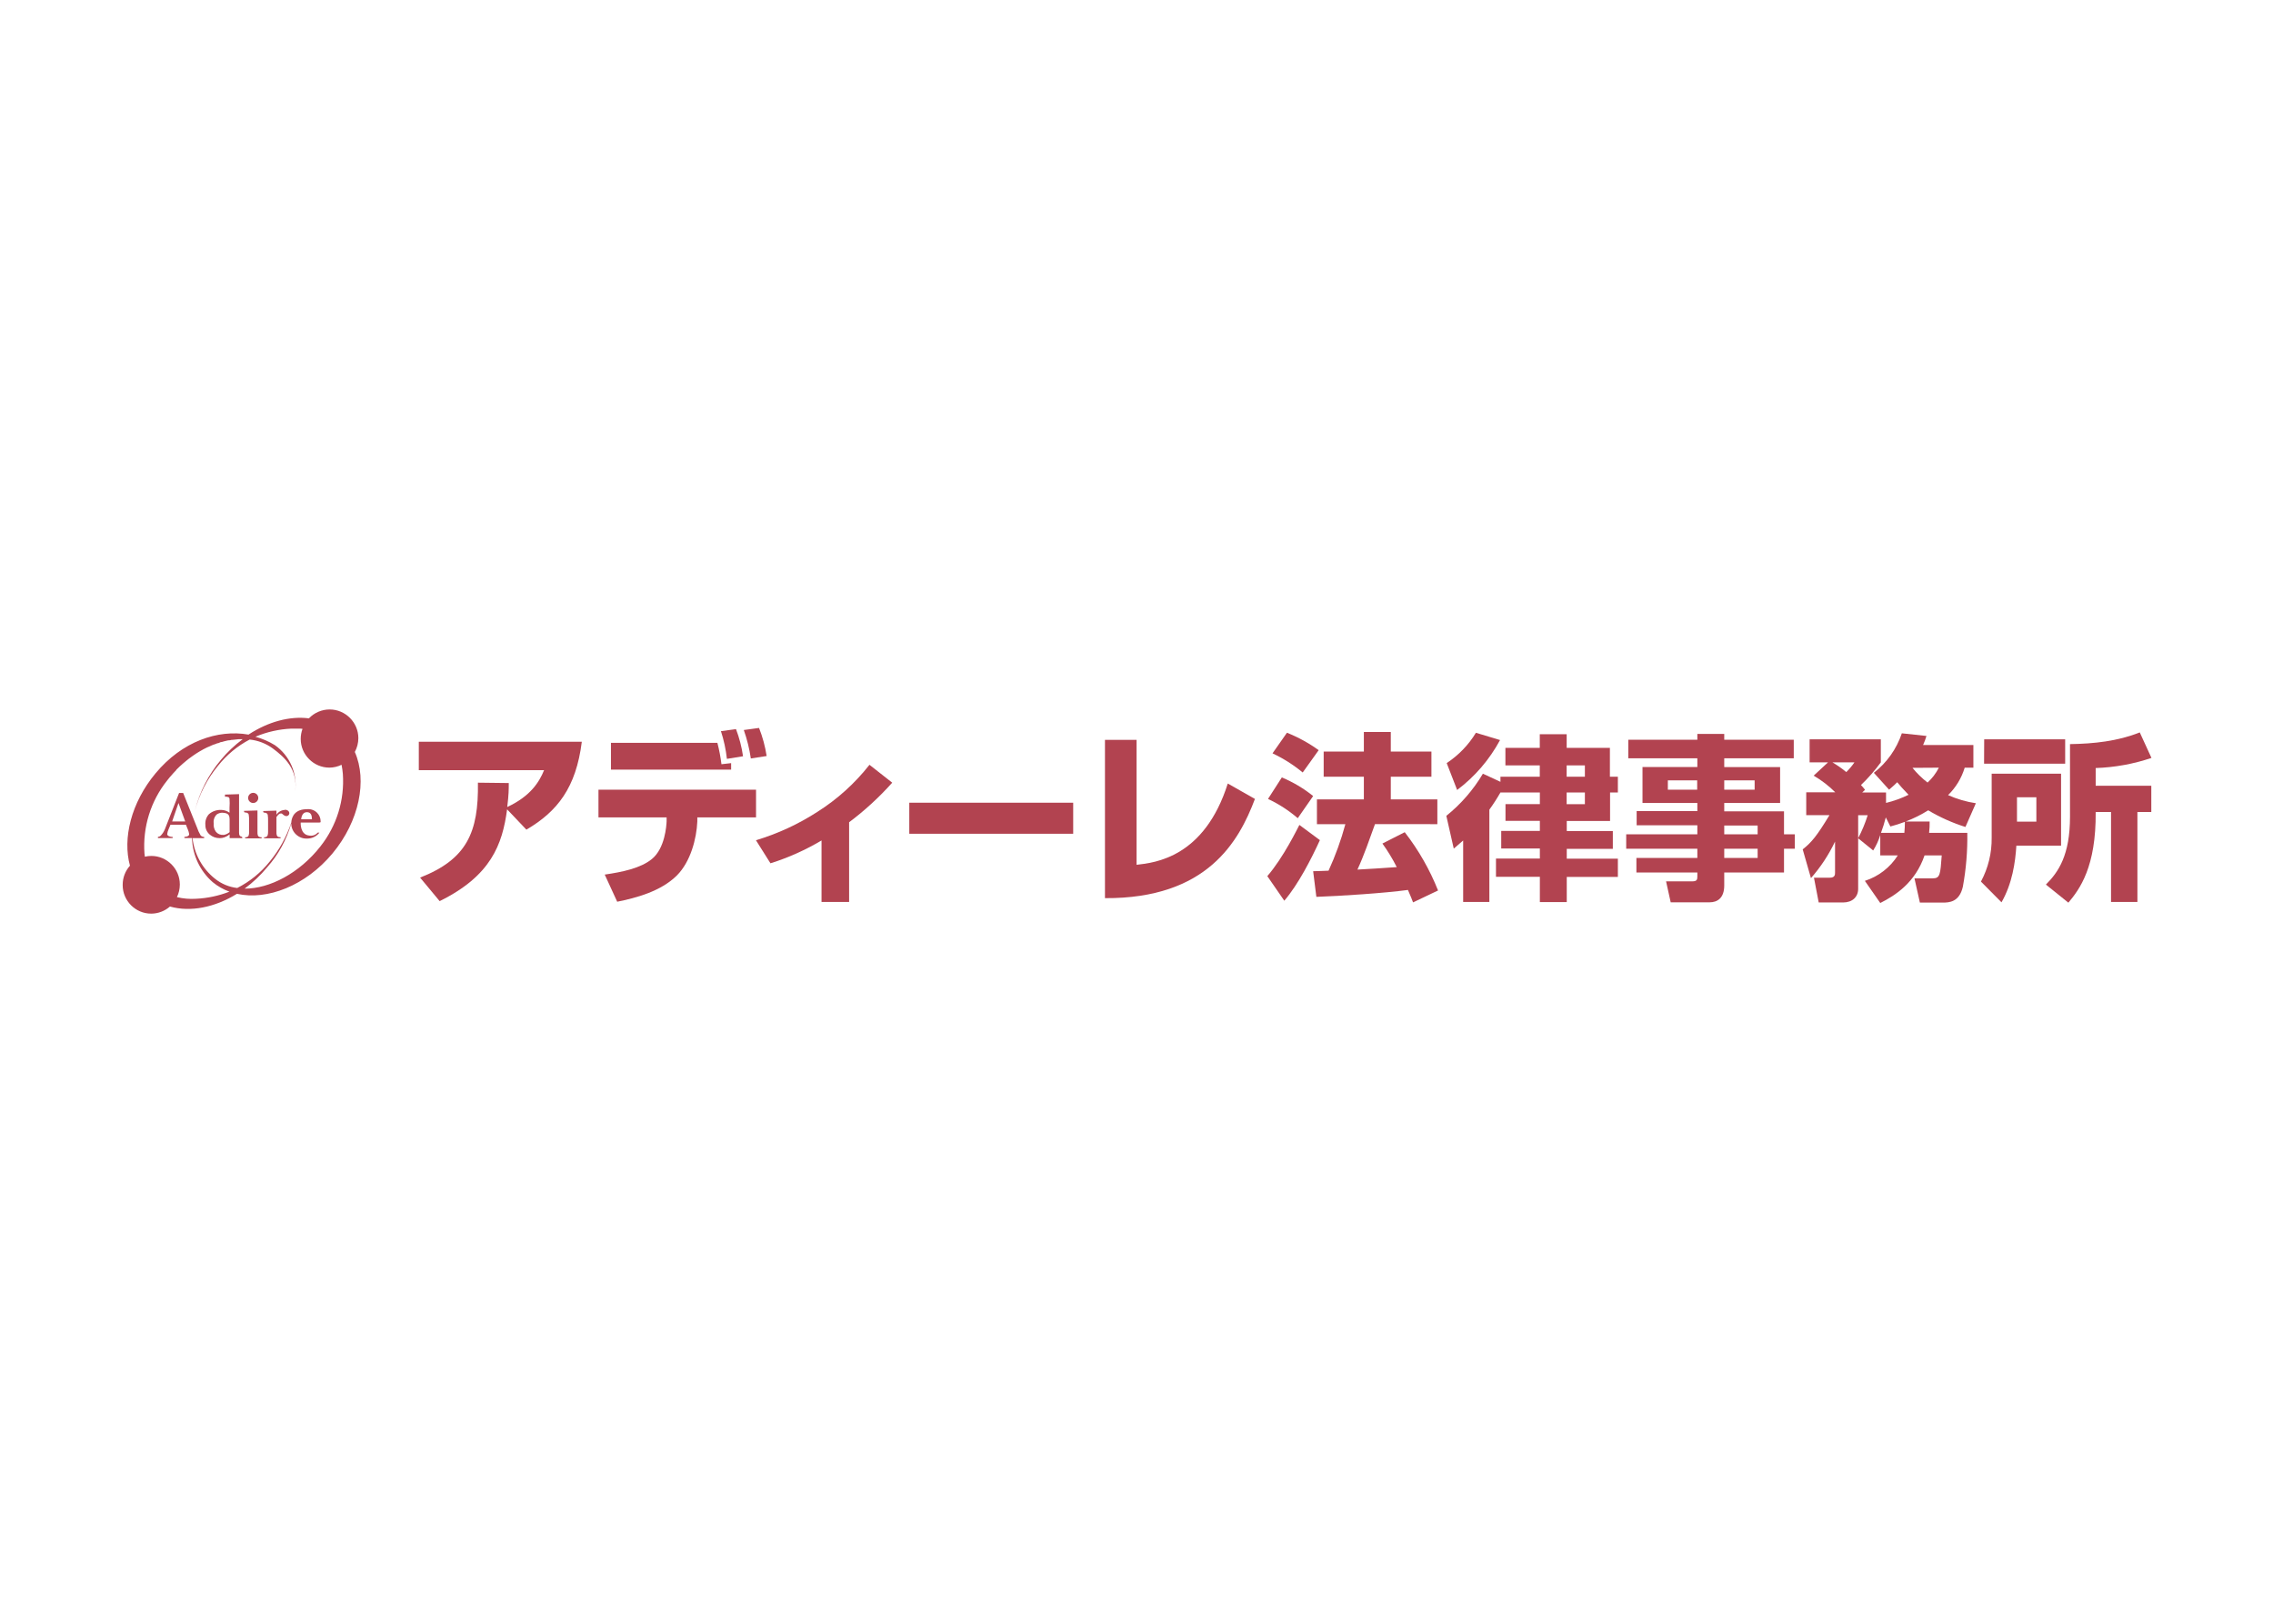<svg clip-rule="evenodd" fill-rule="evenodd" stroke-linejoin="round" stroke-miterlimit="2" viewBox="0 0 560 400" xmlns="http://www.w3.org/2000/svg"><g fill="#b24350" fill-rule="nonzero" transform="matrix(1.001 0 0 1.001 30.229 174.79)"><path d="m57.13 10.44c.565-1.037.864-2.199.87-3.38 0-.006 0-.012 0-.019 0-3.873-3.187-7.06-7.06-7.06-1.93 0-3.778.792-5.11 2.189-4.71-.6-10 .81-14.87 4-7.55-1.33-16.36 1.68-22.88 9.54-6 7.2-8.14 16-6.29 22.72-1.151 1.283-1.789 2.947-1.79 4.67-.001.044-.001.087-.001.131 0 3.84 3.16 7 7 7 1.705 0 3.352-.623 4.631-1.751 5 1.41 11 .26 16.49-3.13 7.47 1.67 16.91-2 23.52-9.94s8.59-17.98 5.49-24.97zm-8.45 23.23c-5.2 6.63-12.53 10.43-18.68 10.41 2.057-1.518 3.92-3.281 5.55-5.25 2.774-3.114 4.805-6.817 5.94-10.83v.23c.112 2.045 1.885 3.637 3.93 3.53 1.173.001 2.282-.543 3-1.47h-.42c-.512.597-1.307.876-2.08.73-2.32-.23-2.11-3.21-2.11-3.21h4.47c.18 0 .44 0 .43-.15.003-.05.004-.101.004-.151 0-1.646-1.354-3-3-3-.118 0-.237.007-.354.021-2.74 0-3.76 1.55-3.88 3.33-1.164 3.48-2.957 6.717-5.29 9.55-2.168 2.719-4.897 4.94-8 6.51-1.997-.228-3.89-1.015-5.46-2.27-3.109-2.457-5.105-6.061-5.54-10h2.86v-.3c-.317.005-.623-.118-.85-.34-.382-.629-.691-1.3-.92-2l-3.4-8.48h-1l-3.5 8.93c-.233.578-.572 1.107-1 1.56-.14.14-.22.23-.71.32v.3h3.62v-.3c-.376.014-.749-.072-1.08-.25-.152-.095-.247-.261-.25-.44.042-.38.143-.751.3-1.1l.5-1.2h3.8s.38.89.49 1.21c.15.359.254.735.31 1.12-.003.179-.098.345-.25.44-.283.151-.6.227-.92.22v.3h1.87c.107 4.164 1.955 8.098 5.09 10.84 1.228 1.012 2.622 1.803 4.12 2.34-2.619 1.027-5.389 1.618-8.2 1.75-1.584.106-3.176-.029-4.72-.4.463-.961.706-2.013.71-3.08 0-.019 0-.038 0-.058 0-3.84-3.16-7-7-7-.542 0-1.082.063-1.61.188 0-.25-.06-.52-.09-.79-.466-6.491 1.539-12.923 5.61-18l.64-.8c.072-.069.138-.142.2-.22.17-.2.33-.39.5-.57s.11-.14.18-.21c.22-.24.46-.49.69-.72v-.07l.65-.63c.074-.059.141-.126.2-.2l.57-.5.17-.16c.25-.21.5-.43.74-.62l.08-.07c.22-.19.45-.36.67-.54l.21-.15.62-.45.15-.11.78-.53c.038-.021.075-.044.11-.07l.67-.42.21-.12c.23-.13.44-.27.67-.38l.13-.08c.27-.14.54-.29.81-.41.041-.033.089-.057.14-.07.252-.129.512-.239.78-.33l.2-.1.71-.3h.1c.26-.12.54-.22.8-.32h.17l.66-.28h.19l.76-.22h.05c.28-.09.53-.13.8-.19h.19c.2 0 .42-.08.63-.12h.19c.53-.07 1.06-.13 1.57-.17h.98c-1.997 1.483-3.806 3.202-5.39 5.12-3.05 3.631-5.232 7.909-6.38 12.51 1.082-4.086 3.04-7.888 5.74-11.14 2.109-2.646 4.745-4.825 7.74-6.4 2.049.209 4.005.958 5.67 2.17 2.95 2.18 6.23 5.13 5.54 10.59.58-4.422-1.351-8.816-5-11.38-1.489-.916-3.102-1.613-4.79-2.07 2.814-1.189 5.818-1.866 8.87-2h1.94c.27 0 .54 0 .78.06-.29.791-.439 1.627-.44 2.47v.02c0 3.868 3.182 7.05 7.05 7.05 1.04-.006 2.065-.245 3-.7.151.74.258 1.488.32 2.24.454 6.421-1.512 12.785-5.51 17.83zm-4.76-6.67c.08-.62.33-1.74 1.41-1.74s1.24.91 1.25 1.74zm-28.53.55h-3.22l1.56-4.55zm17.88 3.45c-.086-.281-.12-.576-.1-.87v-5.28h-.38l-2.93.09s0 .32.13.37.61 0 .84.24c.104.081.172.2.19.33.075.49.102.985.08 1.48v2.72c.027.31-.007.623-.1.92-.061.14-.167.256-.3.33-.171.092-.367.127-.56.1v.27h4.05v-.27c-.209.021-.419-.014-.61-.1-.135-.075-.244-.19-.31-.33zm6.67-6.29c-.852.021-1.64.463-2.1 1.18v-1h-.38l-2.88.09s0 .32.12.37.58 0 .81.24c.097.087.164.203.19.33.07.49.096.985.08 1.48v2.72c.016.295-.025.59-.12.87-.058.142-.164.259-.3.33-.171.092-.367.127-.56.1v.27h4.06v-.27c-.212.021-.425-.014-.62-.1-.129-.079-.233-.194-.3-.33-.086-.281-.12-.576-.1-.87v-3.67c.192-.291.424-.554.69-.78.168-.079.354-.114.54-.1.11 0 .31.21.55.4.187.155.418.246.66.26.192.004.377-.072.51-.21.143-.126.224-.309.22-.5-.004-.238-.114-.461-.3-.61-.221-.168-.493-.256-.77-.25zm-7.84-1.71h.02c.686 0 1.25-.564 1.25-1.25s-.564-1.25-1.25-1.25-1.25.564-1.25 1.25v.01c0 .677.554 1.235 1.23 1.24zm-3.46 7.31v-9.49l-3.47.11v.53c.309-.037.621.005.91.12.106.091.179.214.21.35.057.749.057 1.501 0 2.25v1.21c-.581-.427-1.279-.665-2-.68-1.121-.063-2.223.314-3.07 1.05-.648.714-.964 1.67-.87 2.63-.025.914.369 1.792 1.07 2.38.686.582 1.561.895 2.46.88.406.005.81-.066 1.19-.21.454-.169.876-.413 1.25-.72v.93h3.14l-.1-.34c-.69-.12-.69-.49-.72-1zm-3.87.54c-.699.062-1.386-.226-1.83-.77-.431-.603-.623-1.344-.54-2.08-.109-.792.157-1.592.72-2.16.41-.297.904-.454 1.41-.45 1.09.05 1.38.33 1.56.6.159.309.235.653.22 1v3.19c-.436.376-.97.619-1.54.7z"/><path d="m73.2 41.36c11.53-4.53 14.41-11.16 14.23-23.36l7.59.09c0 1.6 0 2.79-.37 5.9 5.77-2.7 7.87-6.17 9.06-9.06h-30.83v-7h40.12c-1.42 11.29-6 17.15-13.64 21.63l-4.75-5c-1.15 8.69-4 16.38-16.6 22.59z"/><path d="m155.88 19.73v6.81h-14.45v1c-.19 4.25-1.65 9.88-5 13.26-4 4-10.2 5.58-14.72 6.5l-3.07-6.68c4.35-.64 8.78-1.55 11.57-3.8 3.29-2.65 3.61-8.28 3.66-9.28v-1h-16.77v-6.81zm-9.51-11.53c.447 1.73.781 3.487 1 5.26l2.38-.27v1.6h-29.58v-6.59zm2.34 3.94c-.254-2.318-.747-4.603-1.47-6.82l3.71-.5c.821 2.156 1.401 4.396 1.73 6.68zm5.89-.1c-.352-2.383-.932-4.727-1.73-7l3.75-.51c.882 2.225 1.509 4.544 1.87 6.91z"/><path d="m178.79 47.35h-6.79v-15.13c-3.957 2.356-8.176 4.242-12.57 5.62l-3.57-5.67c5.351-1.608 10.449-3.965 15.14-7 4.895-3.098 9.224-7.012 12.8-11.57l5.6 4.4c-3.206 3.589-6.76 6.852-10.61 9.74z"/><path d="m193.6 22.93h40.34v7.64h-40.34z"/><path d="m249.54 38.21c4.57-.51 16.69-1.83 22.45-20l6.68 3.79c-3.93 10.43-11.75 24.56-36.91 24.42v-38.95h7.78z"/><path d="m460 15.79h17.08v17.7h-11c-.26 4.1-1 9.33-3.66 13.95l-5.06-5.1c1.785-3.32 2.694-7.041 2.64-10.81zm-1.84-8.46h19.93v6h-19.96zm8.07 14.26v6h4.77v-6zm29.64 3.62v22.14h-6.49v-22.14h-3.78c.13 13.51-3.93 19-6.72 22.32l-5.53-4.45c3.09-3.09 5.93-7.24 5.93-16.7v-17.87c5.84-.09 11.72-.7 17.17-2.88l2.88 6.28c-4.431 1.493-9.057 2.332-13.73 2.49v4.36h13.69v6.45z"/><path d="m413.49 34.41c2.22-1.75 3.49-3.32 6.59-8.42h-5.72v-5.62h7.15c-1.59-1.589-3.378-2.967-5.32-4.1l3.53-3.27h-4.53v-5.67h17.53v5.67c-1.463 2-3.099 3.867-4.89 5.58.356.37.69.761 1 1.17l-.69.66h5.86v2.57c1.914-.464 3.771-1.135 5.54-2-1.35-1.39-2.14-2.31-2.79-3.09-.52.52-.87.87-2 1.83l-3.75-4.15c3.203-2.491 5.6-5.873 6.89-9.72l6.06.65c-.223.762-.5 1.508-.83 2.23h12.38v5.58h-2.14c-.772 2.559-2.179 4.881-4.09 6.75 2.18.971 4.481 1.644 6.84 2l-2.57 5.84c-3.202-1.008-6.276-2.383-9.16-4.1-1.747 1.098-3.6 2.019-5.53 2.75h5.88c0 1 0 1.7-.13 2.79h9.4c.074 4.442-.291 8.88-1.09 13.25-.87 3.84-3.4 3.92-5 3.92h-5.58l-1.33-5.96h4.44c1.88 0 1.92-.91 2.27-5.66h-4.23c-2.27 6.67-7.15 9.85-10.9 11.72l-3.79-5.45c3.355-1.072 6.227-3.293 8.11-6.27h-4.32v-5c-.413 1.334-.998 2.608-1.74 3.79l-3.7-3v12.45c0 2-1.44 3.35-3.71 3.35h-6l-1.17-6.1h3.92c1.27 0 1.27-.78 1.27-1.26v-7.63c-1.551 3.26-3.546 6.289-5.93 9zm7.32-21.41c1.198.706 2.338 1.505 3.41 2.39.746-.727 1.416-1.528 2-2.39zm6.33 18.66c.952-1.812 1.738-3.707 2.35-5.66h-2.35zm11.37-1.31c.089-.901.133-1.805.13-2.71-1.169.443-2.361.824-3.57 1.14l-1.13-2.23c-.328 1.286-.721 2.555-1.18 3.8zm2-16c1.091 1.347 2.336 2.562 3.71 3.62 1.14-1.042 2.082-2.282 2.78-3.66z"/><path d="m339.12 20.37c-.838 1.472-1.756 2.898-2.75 4.27v22.71h-6.45v-15.12c-.7.56-1 .91-2.31 2l-1.83-8.07c3.599-2.888 6.648-6.4 9-10.37l4.32 2v-1.26h9.68v-2.79h-8.46v-4.31h8.46v-3.36h6.62v3.36h10.64v7.1h1.96v3.89h-1.92v7h-10.66v2.48h11.34v4.38h-11.34v2.42h12.58v4.49h-12.58v6.19h-6.62v-6.22h-10.8v-4.49h10.8v-2.47h-9.51v-4.33h9.51v-2.47h-8.46v-4.12h8.46v-2.87h-9.68zm-.12-12.86c-2.592 4.81-6.195 9.003-10.56 12.29l-2.57-6.62c2.919-1.924 5.375-4.472 7.19-7.46zm16.39 6.23v2.79h4.49v-2.79zm0 6.67v2.88h4.49v-2.88z"/><path d="m408.89 30.7v-5.65h-14.71v-2.05h13.75v-8.84h-13.75v-2.16h17.11v-4.56h-17.11v-1.44h-6.62v1.44h-17v4.56h17v2.15h-13.5v8.85h13.5v2h-14.94v3.49h14.94v2.21h-17.51v3.55h17.51v2.28h-15v3.58h15v1c0 .69-.09 1.17-1.18 1.17h-6.52l1.14 5.16h9.61c1.83 0 3.57-1 3.57-4.14v-3.19h14.71v-5.86h2.66v-3.55zm-14.71-13.27h7.48v2.3h-7.48zm-6.66 2.3h-7.22v-2.3h7.22zm14.88 16.8h-8.22v-2.28h8.22zm0-5.83h-8.22v-2.16h8.22z"/><path d="m294.66 32.14c-2.09 4.58-5.32 10.9-8.76 14.91l-4.18-6.05c4-4.62 7.49-11.86 7.89-12.6zm-9.37-15.43c2.773 1.155 5.369 2.697 7.71 4.58l-3.79 5.45c-2.214-1.905-4.676-3.5-7.32-4.74zm1.26-11c2.769 1.105 5.392 2.546 7.81 4.29l-3.93 5.49c-2.27-1.874-4.766-3.456-7.43-4.71zm21.67 22.49c-1.31 3.62-2.7 7.7-4.32 11.19.66 0 8.5-.52 9.68-.61-1.024-2.022-2.204-3.961-3.53-5.8l5.49-2.79c3.395 4.37 6.156 9.198 8.2 14.34l-6.15 2.93c-.35-.88-.48-1.31-1.26-3.06-5.84.79-16.57 1.49-22.54 1.7l-.79-6.31c1.09 0 3.4-.13 3.79-.13 1.697-3.695 3.082-7.525 4.14-11.45h-7v-6.1h11.55v-5.58h-9.89v-6.19h9.89v-4.81h6.63v4.81h10v6.19h-10v5.58h11.46v6.1z"/></g></svg>